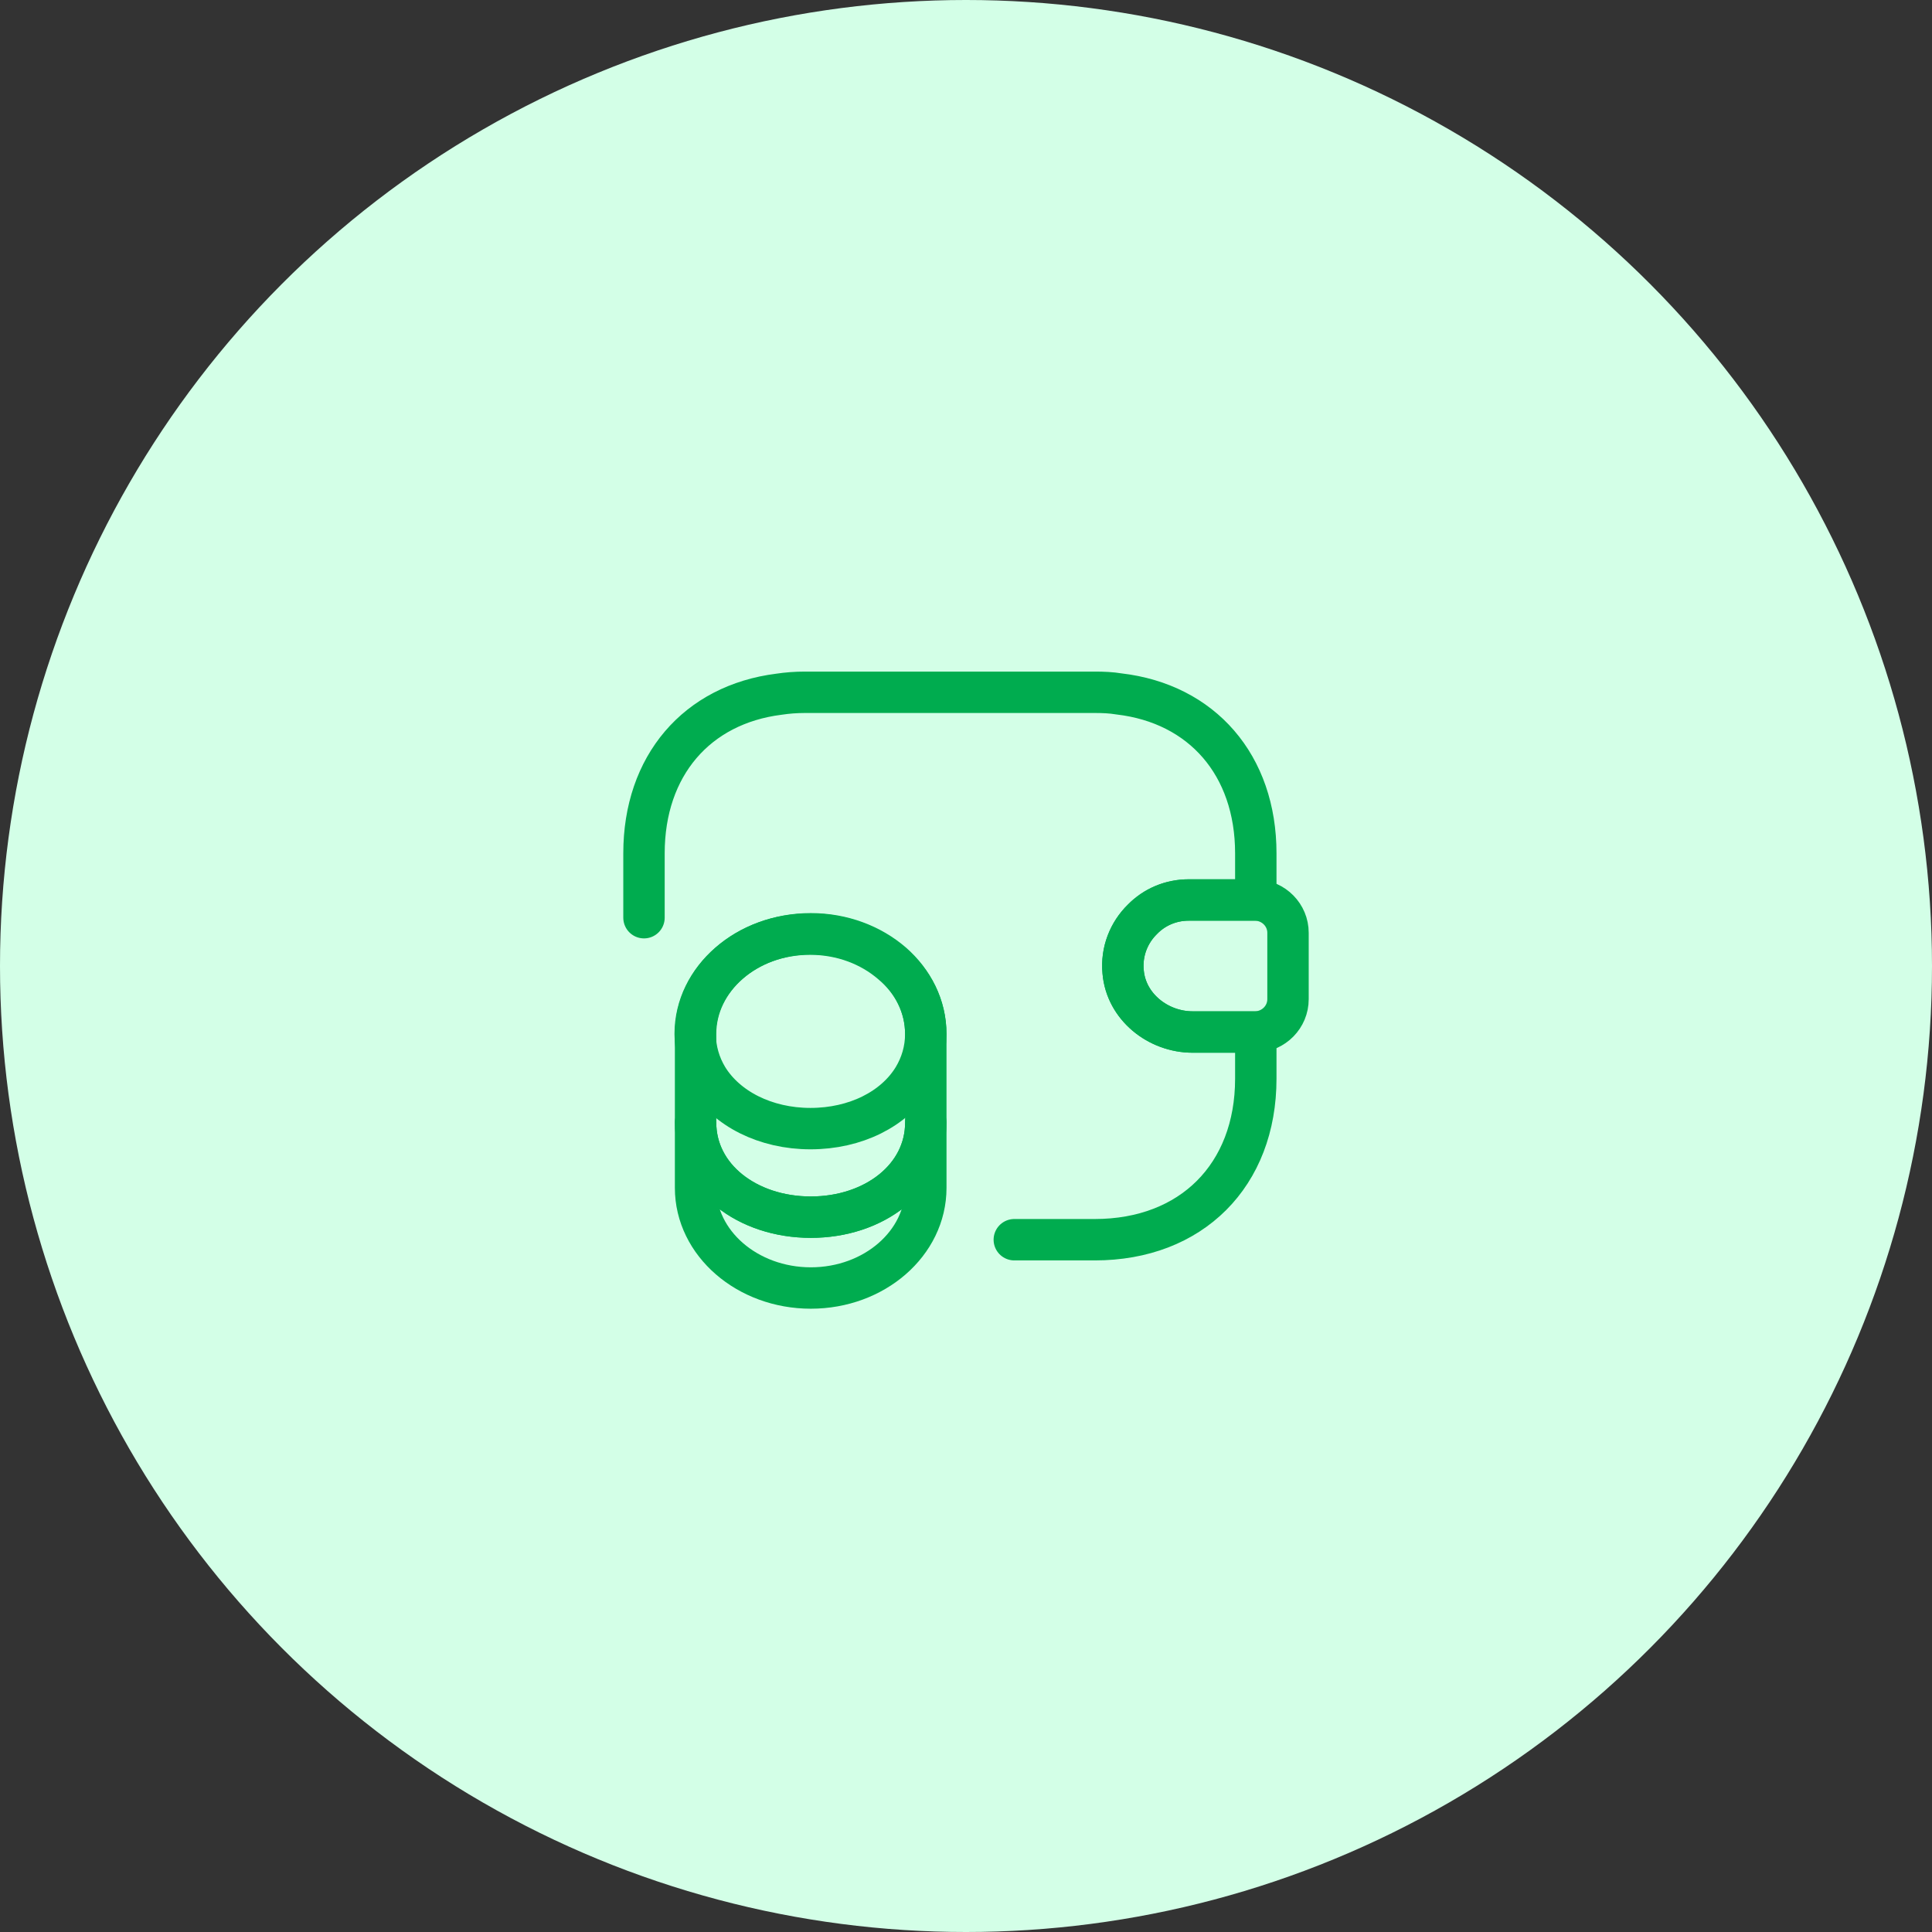 <svg width="70" height="70" viewBox="0 0 70 70" fill="none" xmlns="http://www.w3.org/2000/svg">
<rect x="0" y="0" width="70" height="70" fill="#333333" stroke="none"/>
<circle cx="35" cy="35" r="35" fill="#D3FFE7"/>
<path d="M33.544 40.67V43.039C33.544 45.045 31.677 46.667 29.378 46.667C27.08 46.667 25.202 45.045 25.202 43.039V40.67C25.202 42.677 27.069 44.1 29.378 44.1C31.677 44.1 33.544 42.665 33.544 40.67Z" stroke="#00AC4F" stroke-width="1.5" stroke-linecap="round" stroke-linejoin="round"/>
<path d="M33.542 37.462C33.542 38.045 33.378 38.582 33.098 39.048C32.41 40.18 30.998 40.892 29.365 40.892C27.732 40.892 26.32 40.168 25.632 39.048C25.352 38.582 25.188 38.045 25.188 37.462C25.188 36.458 25.655 35.56 26.402 34.907C27.16 34.242 28.198 33.845 29.353 33.845C30.508 33.845 31.547 34.253 32.305 34.907C33.075 35.548 33.542 36.458 33.542 37.462Z" stroke="#00AC4F" stroke-width="1.5" stroke-linecap="round" stroke-linejoin="round"/>
<path d="M33.544 37.462V40.67C33.544 42.677 31.677 44.1 29.378 44.1C27.08 44.1 25.202 42.665 25.202 40.67V37.462C25.202 35.455 27.069 33.833 29.378 33.833C30.534 33.833 31.572 34.242 32.33 34.895C33.077 35.548 33.544 36.458 33.544 37.462Z" stroke="#00AC4F" stroke-width="1.5" stroke-linecap="round" stroke-linejoin="round"/>
<path d="M46.667 33.798V36.202C46.667 36.843 46.153 37.368 45.5 37.392H43.213C41.953 37.392 40.798 36.47 40.693 35.21C40.623 34.475 40.903 33.787 41.393 33.308C41.825 32.865 42.42 32.608 43.073 32.608H45.5C46.153 32.632 46.667 33.157 46.667 33.798Z" stroke="#00AC4F" stroke-width="1.5" stroke-linecap="round" stroke-linejoin="round"/>
<path d="M23.333 33.25V30.917C23.333 27.743 25.247 25.527 28.222 25.153C28.525 25.107 28.84 25.083 29.167 25.083H39.667C39.97 25.083 40.262 25.095 40.542 25.142C43.552 25.492 45.5 27.72 45.5 30.917V32.608H43.073C42.42 32.608 41.825 32.865 41.393 33.308C40.903 33.787 40.623 34.475 40.693 35.21C40.798 36.47 41.953 37.392 43.213 37.392H45.5V39.083C45.5 42.583 43.167 44.917 39.667 44.917H36.75" stroke="#00AC4F" stroke-width="1.5" stroke-linecap="round" stroke-linejoin="round"/>
</svg>
